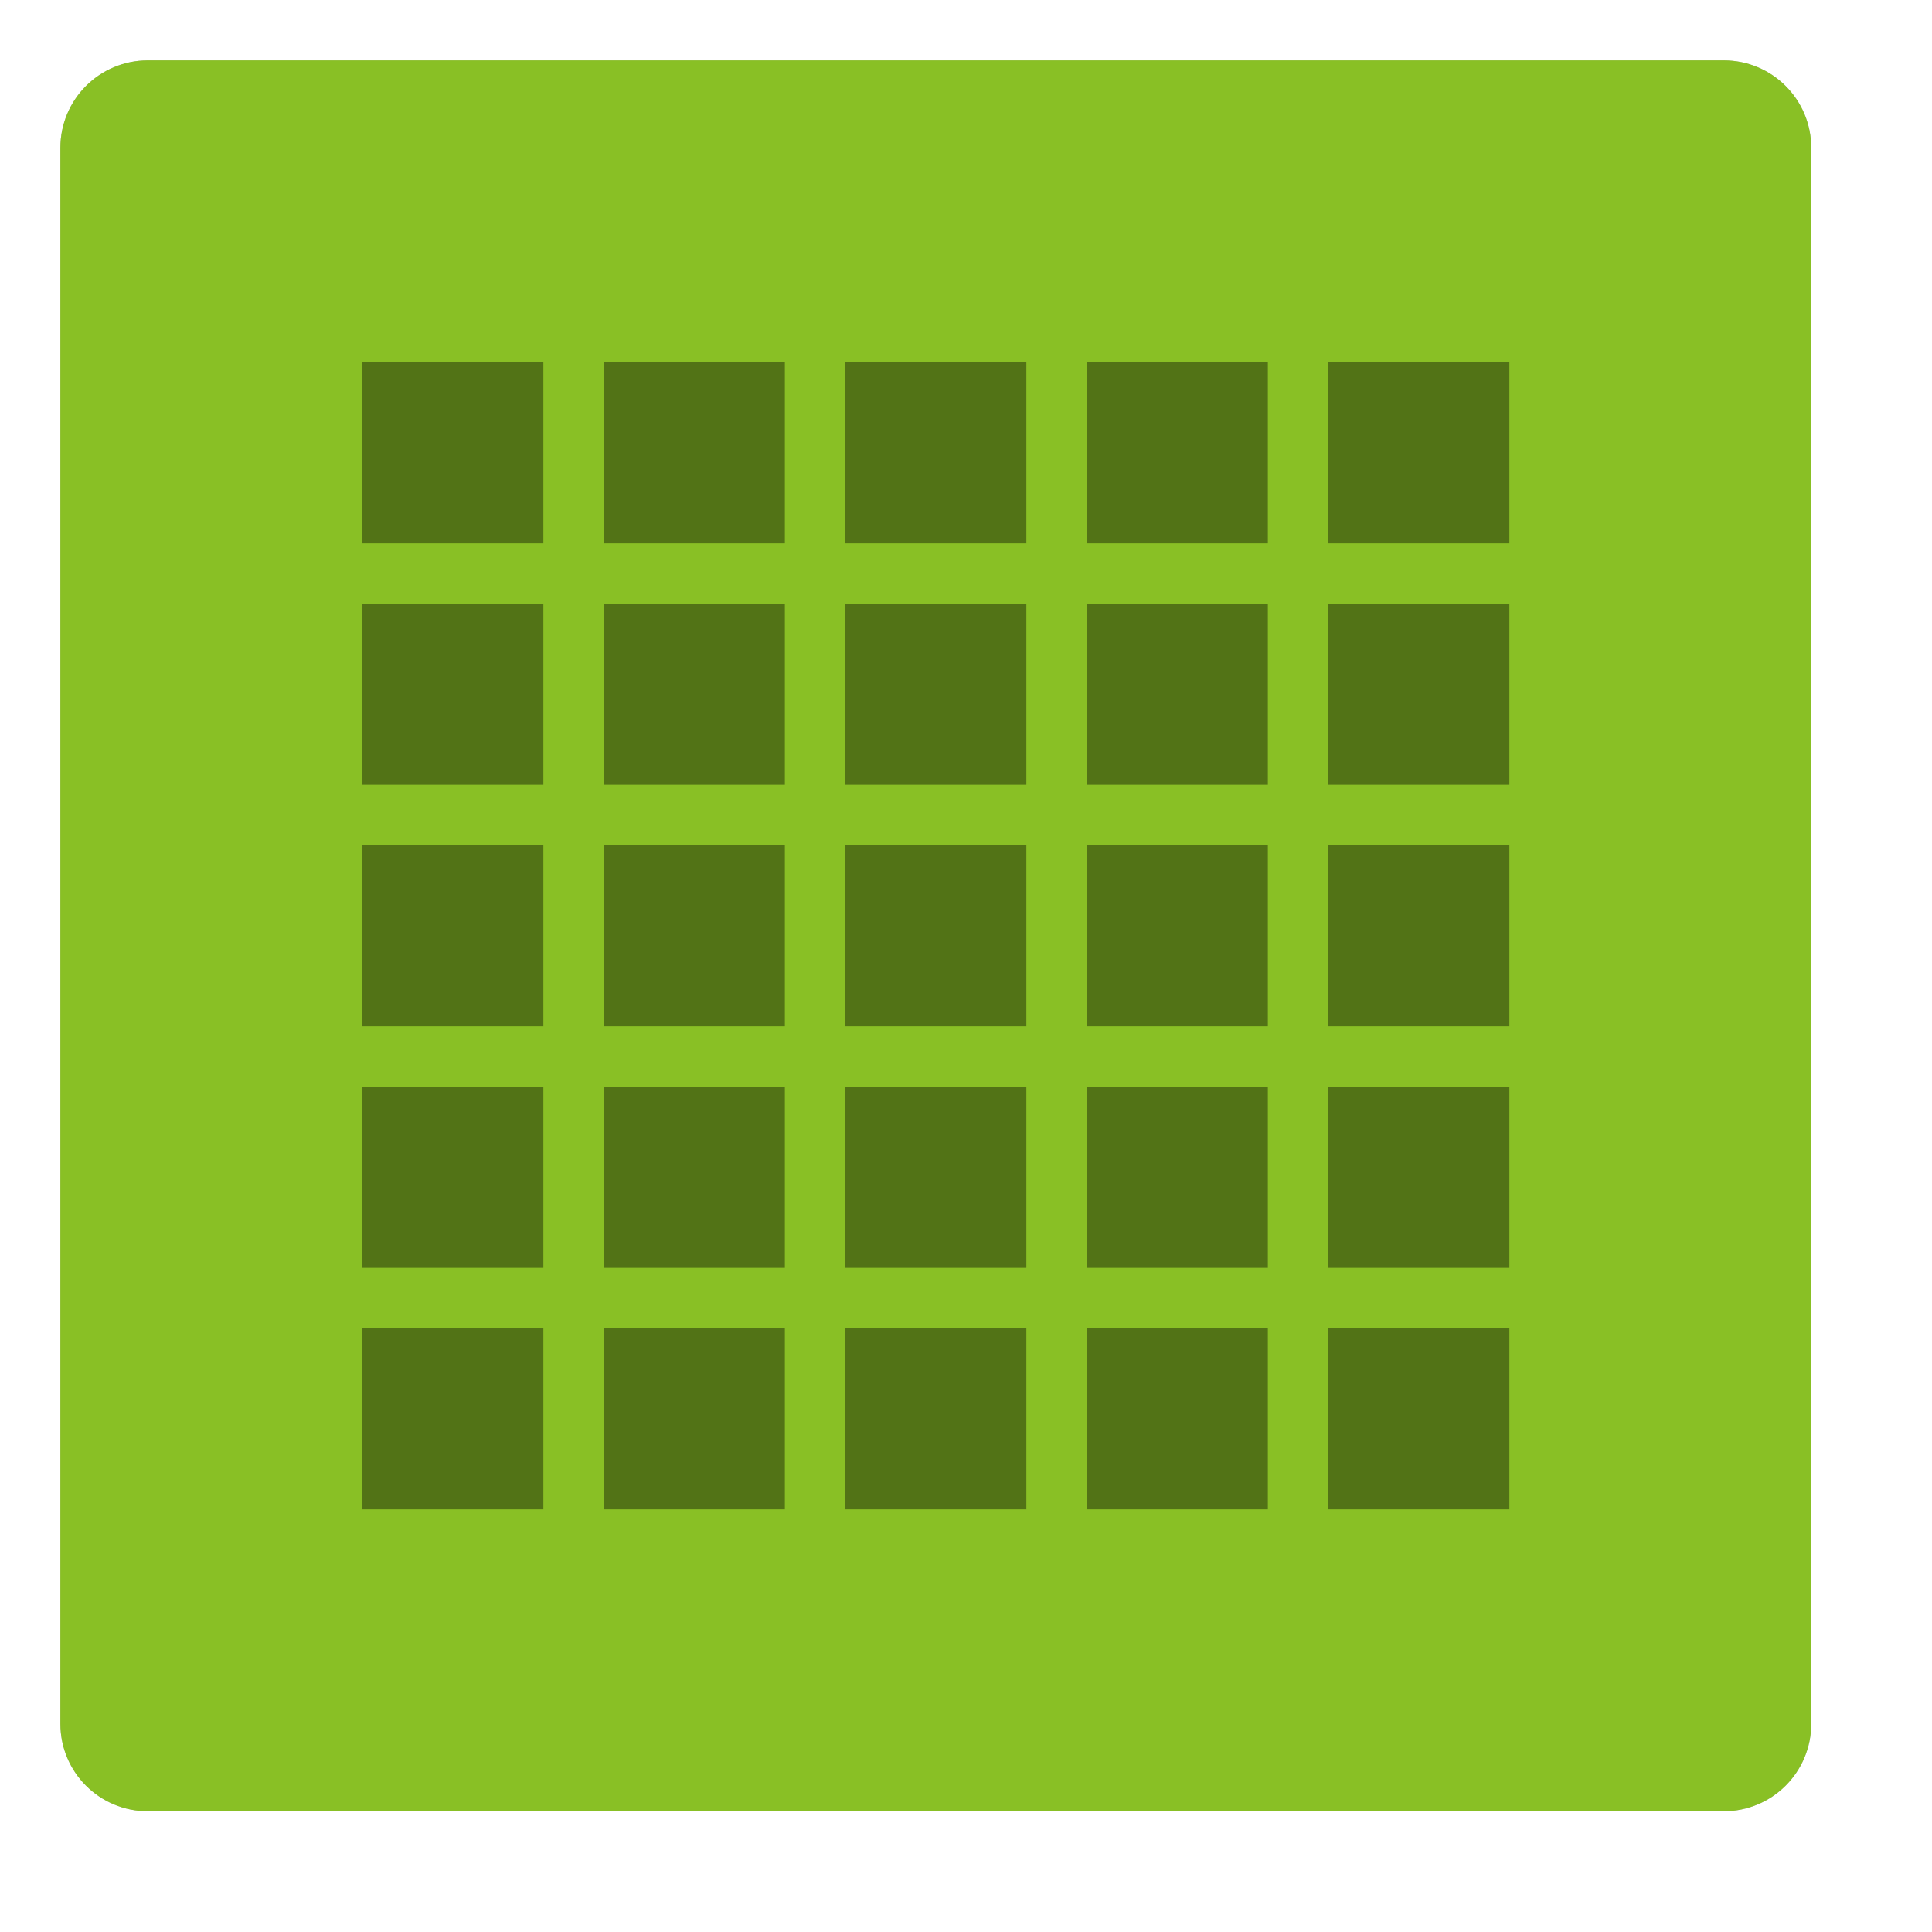<?xml version="1.0" encoding="UTF-8" standalone="no"?>
<svg
   width="32"
   height="32"
   version="1"
   id="svg10"
   sodipodi:docname="apk-icon-editor.svg"
   inkscape:version="1.1.1 (3bf5ae0d25, 2021-09-20)"
   xmlns:inkscape="http://www.inkscape.org/namespaces/inkscape"
   xmlns:sodipodi="http://sodipodi.sourceforge.net/DTD/sodipodi-0.dtd"
   xmlns="http://www.w3.org/2000/svg"
   xmlns:svg="http://www.w3.org/2000/svg">
  <defs
     id="defs14">
    <filter
       inkscape:collect="always"
       style="color-interpolation-filters:sRGB"
       id="filter947"
       x="-0.075"
       y="-0.075"
       width="1.15"
       height="1.15">
      <feGaussianBlur
         inkscape:collect="always"
         stdDeviation="0.906"
         id="feGaussianBlur949" />
    </filter>
  </defs>
  <sodipodi:namedview
     id="namedview12"
     pagecolor="#ffffff"
     bordercolor="#666666"
     borderopacity="1.0"
     inkscape:pageshadow="2"
     inkscape:pageopacity="0.0"
     inkscape:pagecheckerboard="0"
     showgrid="false"
     inkscape:zoom="19.246563"
     inkscape:cx="14.911754"
     inkscape:cy="17.925279"
     inkscape:window-width="1920"
     inkscape:window-height="1018"
     inkscape:window-x="0"
     inkscape:window-y="24"
     inkscape:window-maximized="1"
     inkscape:current-layer="svg10" />
  <path
     style="opacity:0.5;fill:#000000;fill-opacity:1;filter:url(#filter947)"
     d="M 30,28.55 V 2.45 C 30,1.647 29.353,1 28.55,1 H 2.45 C 1.647,1 1,1.647 1,2.45 v 26.1 C 1,29.353 1.647,30 2.45,30 h 26.1 C 29.353,30 30,29.353 30,28.55 Z"
     id="path2" />
  <path
     style="fill:#89c025"
     d="M 30,28.55 V 2.45 C 30,1.647 29.353,1 28.55,1 H 2.45 C 1.647,1 1,1.647 1,2.45 v 26.1 C 1,29.353 1.647,30 2.45,30 h 26.1 C 29.353,30 30,29.353 30,28.55 Z"
     id="path4" />
  <path
     style="opacity:0.4"
     d="M 6,6 V 9 H 9 V 6 Z m 4,0 v 3 h 3 V 6 Z m 4,0 v 3 h 3 V 6 Z m 4,0 v 3 h 3 V 6 Z m 4,0 v 3 h 3 V 6 Z M 6,10 v 3 h 3 v -3 z m 4,0 v 3 h 3 v -3 z m 4,0 v 3 h 3 v -3 z m 4,0 v 3 h 3 v -3 z m 4,0 v 3 h 3 V 10 Z M 6,14 v 3 h 3 v -3 z m 4,0 v 3 h 3 v -3 z m 4,0 v 3 h 3 v -3 z m 4,0 v 3 h 3 v -3 z m 4,0 v 3 h 3 V 14 Z M 6,18 v 3 h 3 v -3 z m 4,0 v 3 h 3 v -3 z m 4,0 v 3 h 3 v -3 z m 4,0 v 3 h 3 v -3 z m 4,0 v 3 h 3 V 18 Z M 6,22 v 3 h 3 v -3 z m 4,0 v 3 h 3 v -3 z m 4,0 v 3 h 3 v -3 z m 4,0 v 3 h 3 v -3 z m 4,0 v 3 h 3 v -3 z"
     id="path6" />
</svg>
